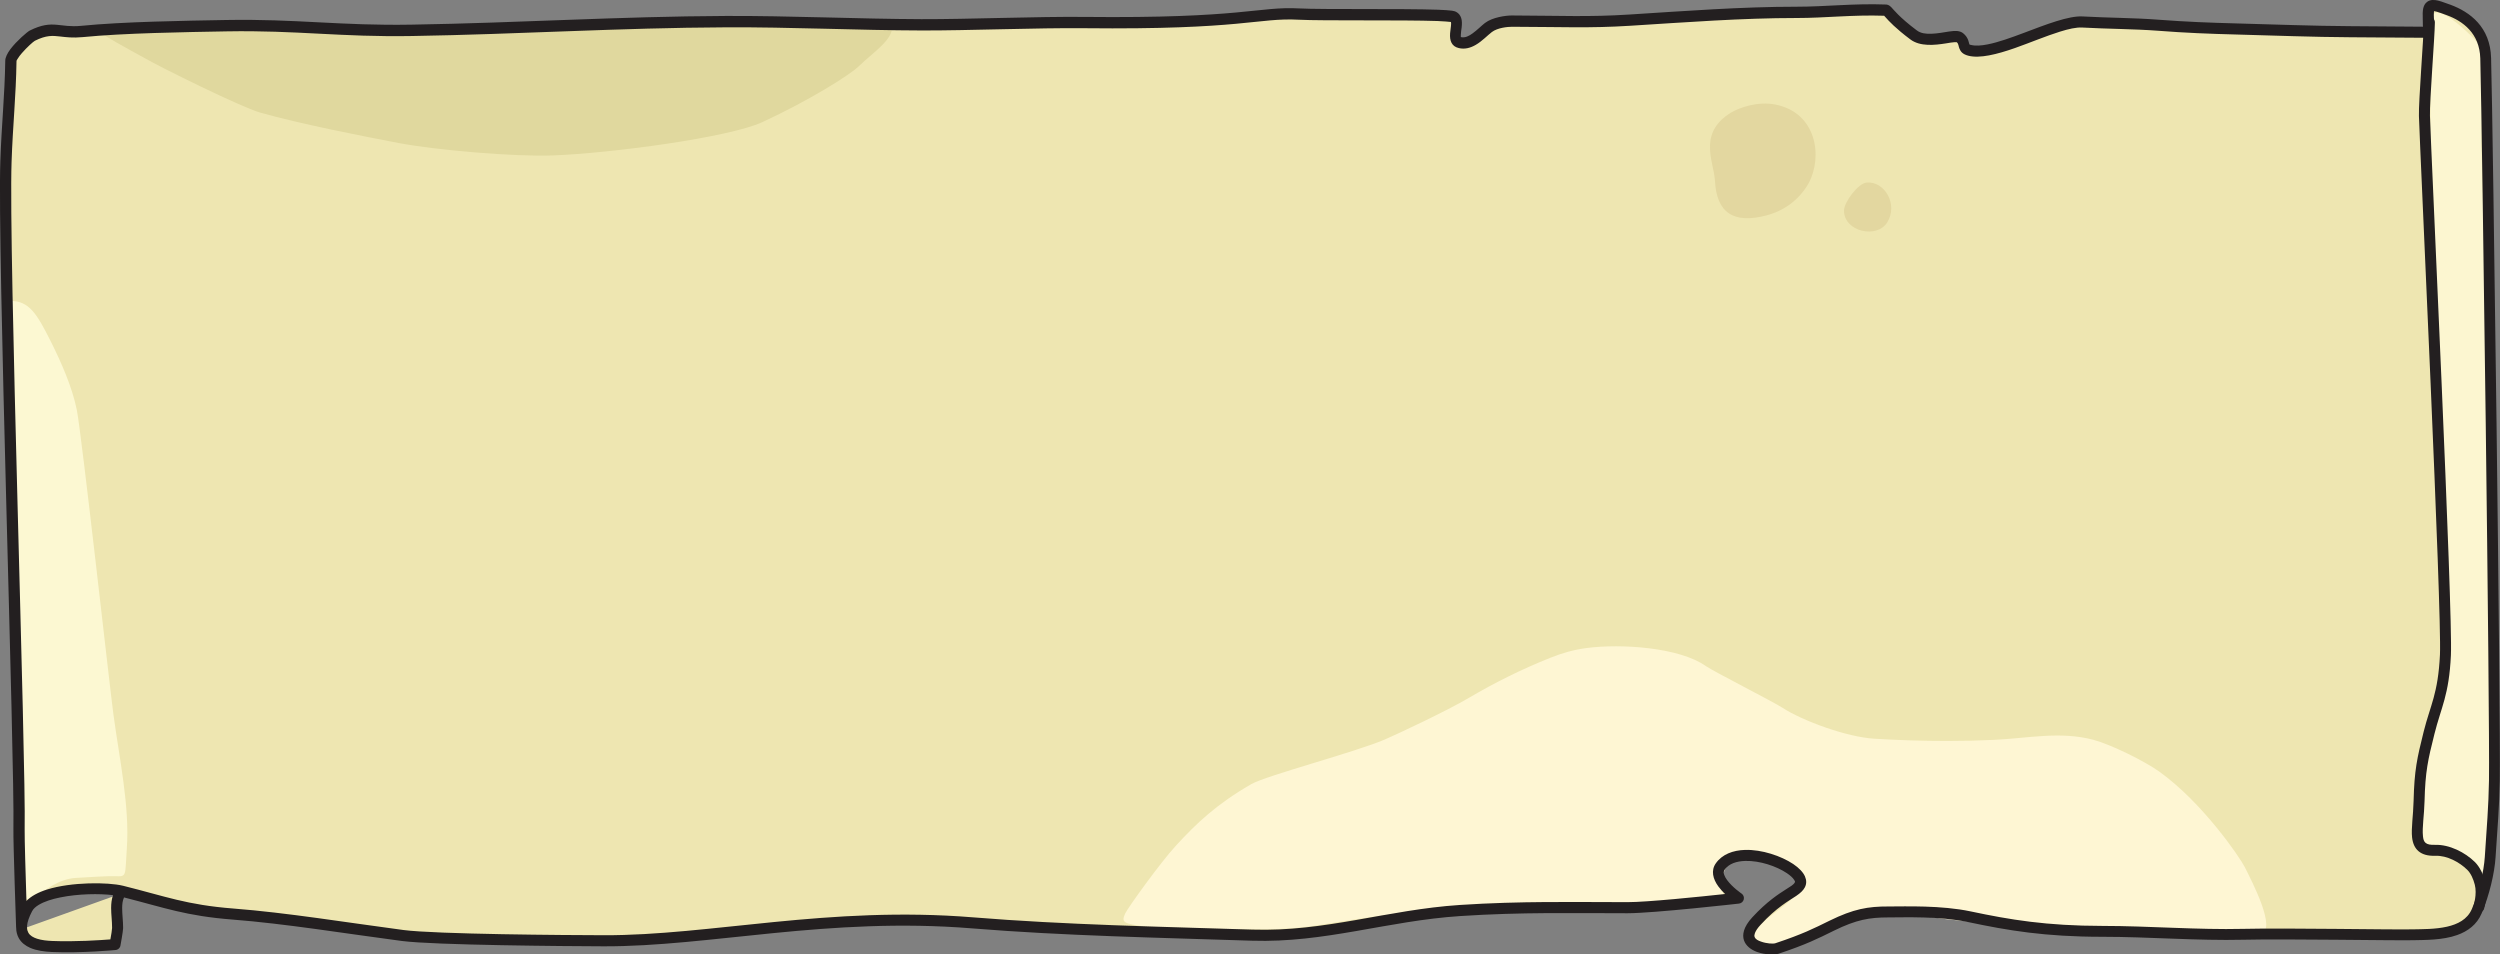 <?xml version="1.0" encoding="UTF-8"?>
<svg id="Ebene_2" data-name="Ebene 2" xmlns="http://www.w3.org/2000/svg" viewBox="0 0 365.1 139.38">
  <rect x="0" y="0" width="365.1" height="139.38" fill="#808080" stroke="none"/>
  <defs>
    <style>
      .cls-1 {
        fill: #e3d7a0;
      }

      .cls-1, .cls-2, .cls-3, .cls-4, .cls-5, .cls-6, .cls-7 {
        fill-rule: evenodd;
      }

      .cls-2 {
        fill: #fcf8d2;
      }

      .cls-3 {
        fill: #e0d89e;
      }

      .cls-4 {
        fill: #231f20;
      }

      .cls-5 {
        fill: #fef6d3;
      }

      .cls-6 {
        fill: rgba(253, 247, 210, .95);
      }

      .cls-7 {
        fill: #eee6b1;
      }
    </style>
  </defs>
  <g id="Ebene_1-2" data-name="Ebene 1">
    <g id="Ebene5">
      <g id="Ebene61">
        <path class="cls-7" d="m17.57,130.54c-1.11,1.51-.55,3.34-.55,5.4,0,.41-.37,2.4-.37,2.4,0,0-4.89.47-9.2.29-2.71-.12-6.02-.9-3.62-5.53,1.57-3.03,10.77-3.3,13.74-2.56,6.26,1.56,9.37,2.82,16.26,3.35,7.78.6,16.64,2.06,24.82,3.13,4.74.62,23.99.75,29.35.77,15.54.05,32.8-4.33,53.89-2.61,13.37,1.09,27.44,1.36,40.84,1.79,10.63.34,19.73-2.9,30.34-3.6,8.98-.59,16.57-.41,24.46-.41,3.78,0,16.21-1.41,16.21-1.41,0,0-4.01-2.71-2.68-4.6,2.8-3.99,12.89.3,11.63,2.68-.6,1.14-2.9,1.53-6.33,5.27-3.43,3.73,2,4.35,3,4.01,4.03-1.35,5.67-2.18,8.01-3.34,3.39-1.66,5.39-2.01,8.26-2,2.49,0,7.6-.19,11.84.7,5.78,1.22,11.1,2.13,19.48,2.13,6.65,0,13.93.59,20.5.43,6.26-.15,21.69.14,24.78.07,2.86-.06,7.8.12,9.33-3.44,1.11-2.56,1.82-5.72,1.96-7.89.28-4.23.56-7.45.61-11.19.15-9.28-.82-95.13-1.11-105.9-.11-4.11-2.83-6.08-5.42-7.04-2.6-.96-3.06-1.1-2.95,1.26.06,1.24-.03,2-.03,2,0,0-8.19-.07-11.4-.08-5.4-.03-11.02-.25-16.61-.4-3.9-.1-7.43-.24-11.41-.55-3.59-.28-7.37-.27-11.09-.47-3.93-.22-12.62,5.12-16.46,4.14-1.24-.32-.49-1.1-1.46-1.88-.8-.65-4.64,1.19-6.75-.39-3.29-2.47-3.74-3.59-4.02-3.6-4.68-.18-8.77.33-13.06.33-8.05,0-16.29.63-24.33,1.14-6.02.38-9.86.17-17.24.14-.76,0-2.47.2-3.44.94-1.01.76-2.49,2.59-4.16,2.2-1.53-.36.24-3.18-.93-3.77-.99-.49-18.33-.18-22.57-.4-6-.32-8.07,1.49-31.39,1.24-6.8-.07-16.92.35-23.73.33-9.04-.03-19.41-.51-28.55-.47-15.6.07-30.17,1.01-45.9,1.27-10.34.18-16.83-.86-27.04-.68-6.09.11-15.12.25-21.12.85-3.37.34-4.14-.95-7.25.61-.45.22-3.12,2.65-3.14,3.69-.08,5.15-.54,9.36-.72,14.67-.45,12.86,1.96,87.78,1.75,97.94-.04,2.05.38,14.11.39,14.27"/>
        <path class="cls-6" d="m361.79,6.21c-.82-1.06-6.44-6.47-6.6-3.51-.26,4.87-.27,19.12-.26,21.75.01,2.25,2.45,65.78,2.43,68.01-.09,7.5-.85,9.41-2.61,16.64-.63,2.57-.89,6.69-1.21,9.34-.28,2.3-.41,4.62.06,4.78.74.26,2.36.08,4.13.91,1.47.69,2.52,1.29,3.04,2.9.08.24,1.34,1.76,1.63,1.46,2.07-2.13,1.63-6.13,1.82-9.23.65-10.33-1.55-86.74-1.84-98.03-.03-1.17.62-13.42-.61-15.02Z"/>
        <path class="cls-1" d="m272.61,26.66c-1.25.11-3.29,2.84-3.31,4.07-.04,3.08,4.78,4.2,6.31,1.75,1.64-2.64-.39-6.05-3-5.82Z"/>
        <path class="cls-1" d="m252.72,16.49c-1.96,1.2-2.91,2.8-2.99,4.67-.08,1.98.64,3.68.72,5.24.25,4.67,2.69,6.35,7.59,5.04,3.69-.99,5.46-3.54,6.08-4.66,2.09-3.82,1.24-10.31-4.84-11.51-2.58-.51-5.26.43-6.57,1.22Z"/>
        <path class="cls-5" d="m167.34,135.33c-3.22-.45-3.64-.57-3.02-1.92.38-.82,5.11-7.41,7.42-9.92,3-3.26,5.9-6.03,10.97-8.96,2.22-1.28,15.15-4.66,19.52-6.53,1.69-.72,9.11-4.2,12.33-6.11,3.8-2.24,7.75-4.19,11.86-5.83,1.74-.7,3.4-1.17,5.27-1.42,5.03-.67,13.56-.1,17.41,2.62,1.1.78,9.81,5.19,11.24,6.12,2.92,1.89,9.32,4.25,13.37,4.5,3.51.22,7.2.33,10.67.33,2.39,0,4.31-.05,6.82-.16,5-.23,9.67-1.3,14.55,0,2.5.67,7.41,3.08,9.57,4.62,6.35,4.54,11.8,12.56,12.5,13.95,1.11,2.22,4.73,9.15,2.34,9.76-1.48.37-3.4-.06-5.48.15-1.49.15-12.65,0-14.62-.14-3.66-.26-19.7-1.46-25.84-2.15-4-.45-10.8-2.25-14.88.01-2.87,1.59-9.75,4.19-11.36,4.27-2.04.11-2.13-1.49-1.64-2.41,1.76-3.3,10.3-5.88,4.38-9.26-2.09-1.2-3.47-1.46-5.9-1.45-3.14.01-3.62,2.51-3.13,5.35.24,1.38-11.48.63-23.06,1.29-3.99.23-18.26,1.22-22.33,1.32-4.45.11-10.88,1.35-14.75,1.9-4.1.58-8.14.45-12.76.4"/>
        <path class="cls-2" d="m.73,58.66c-.02-4.99.3-14.72.75-14.72,2.78,0,3.89,1.85,5.91,5.87,1.51,3.01,3.17,6.74,3.83,10.07.69,3.45,4.79,40.35,5.34,44.43.87,6.49,2.4,13.44,1.96,19.63-.28,3.94.04,4.1-1.63,4.02-1.03-.05-4.15.15-5.81.25-2.42.14-4.69,1.78-5.95,3-.88.85-1.87-.42-1.87-.84,0-1.51.05-4.14.05-5.67,0-4.2.06-8.92.06-13.13,0-8.08-2.61-45-2.64-52.91Z"/>
        <path class="cls-3" d="m14.4,4.22c-1.35-.01,5.99,3.84,6.57,4.18,2.35,1.38,14.3,7.27,16.98,8.03,5.99,1.7,15.21,3.49,20.28,4.46,5.47,1.04,16.9,2.02,22.52,1.81,8.45-.32,25.68-2.6,30.6-4.87,6.8-3.15,12.74-6.86,14.06-8.15,2.11-2.06,5.54-4.2,4.74-6.23-.25-.63-16.74.1-23.95-.01-5.04-.08-30.79.91-39.67.86-5.09-.03-22.89.02-26.74.04-8.04.04-21.8-.08-25.39-.11Z"/>
        <path class="cls-4" d="m2.36,135.47c0,.61.15,1.11.38,1.53.36.65.95,1.11,1.68,1.43.92.4,2.08.55,3.15.6,4.36.19,9.31-.29,9.31-.29.36-.03.65-.3.71-.65,0,0,.39-2.12.39-2.55,0-1.03-.14-2-.14-2.91,0-.56.05-1.08.27-1.57,5.93,1.51,9.09,2.71,15.81,3.23,7.77.6,16.61,2.06,24.77,3.13,4.76.62,24.07.76,29.45.78,15.52.05,32.77-4.33,53.82-2.62,13.38,1.09,27.46,1.36,40.88,1.8,10.66.34,19.78-2.9,30.42-3.6,8.96-.59,16.54-.41,24.41-.41,3.8,0,16.3-1.41,16.3-1.41.33-.04.61-.28.69-.61.08-.33-.05-.67-.33-.86,0,0-1.32-.89-2.11-1.97-.18-.25-.33-.5-.42-.76-.08-.25-.1-.51.06-.74.64-.92,1.78-1.25,3.02-1.29,2.11-.06,4.56.77,6.08,1.79.47.32.85.65,1.06.98.08.13.17.25.1.36-.19.36-.63.59-1.22.97-1.16.74-2.86,1.82-4.99,4.13-1.33,1.44-1.49,2.58-1.22,3.37.27.79,1.01,1.37,1.92,1.7,1.2.43,2.64.42,3.14.25,4.07-1.36,5.74-2.21,8.11-3.38,3.24-1.59,5.16-1.92,7.9-1.92,2.46,0,7.49-.2,11.67.68,5.83,1.23,11.19,2.15,19.64,2.15,6.66,0,13.94.59,20.52.43,6.26-.15,21.69.13,24.78.07,1.78-.04,4.35,0,6.46-.75,1.56-.55,2.89-1.52,3.59-3.17,1.14-2.65,1.88-5.91,2.03-8.16.28-4.24.56-7.47.62-11.24.14-9.28-.98-94.76-1.27-105.53-.12-4.52-3.09-6.72-5.94-7.77-1.02-.38-1.74-.63-2.23-.68-.62-.07-1.04.1-1.34.41-.18.19-.33.46-.41.84-.07.35-.09.84-.06,1.49.02.46.02.85.02,1.15-2.11-.02-8.03-.06-10.64-.08-5.39-.03-11-.25-16.59-.4-3.89-.1-7.41-.24-11.37-.54-3.6-.28-7.38-.27-11.11-.48-2.04-.11-5.33,1.18-8.59,2.41-1.84.69-3.68,1.36-5.26,1.67-.94.19-1.78.25-2.45.08-.11-.03-.18-.02-.21-.07-.04-.07-.05-.15-.07-.23-.03-.12-.06-.25-.11-.38-.12-.33-.32-.69-.76-1.04-.2-.16-.48-.27-.84-.31-.31-.03-.72,0-1.19.07-.74.11-1.68.3-2.6.33-.77.03-1.54-.05-2.13-.5-2.57-1.93-3.36-3.01-3.72-3.38-.3-.31-.57-.38-.75-.39-4.69-.18-8.79.32-13.09.32-8.07,0-16.32.63-24.38,1.14-6,.38-9.83.17-17.19.14-.87,0-2.82.25-3.93,1.1-.5.38-1.11,1.02-1.81,1.52-.51.37-1.07.68-1.68.54-.05-.01-.03-.07-.03-.11,0-.07,0-.14,0-.21,0-.34.08-.73.12-1.09.06-.52.06-1.01-.07-1.39-.13-.39-.37-.7-.76-.9-.1-.05-.3-.12-.59-.16-.41-.06-1.13-.1-2.06-.14-5.08-.18-16.85-.01-20.23-.19-6.01-.32-8.08,1.49-31.43,1.24-6.8-.07-16.92.35-23.74.33-9.05-.03-19.41-.51-28.56-.47-15.61.07-30.18,1.01-45.91,1.27-10.34.18-16.83-.86-27.04-.68-6.11.11-15.17.25-21.18.85-1.62.16-2.61-.07-3.58-.15-1.12-.1-2.21-.03-3.96.84-.35.17-1.92,1.52-2.82,2.71-.48.63-.76,1.26-.76,1.68-.08,5.14-.54,9.35-.72,14.66-.45,12.86,2.11,87.38,1.91,97.54-.04,2.06.39,14.17.39,14.32,0,.02,0,.04,0,.06ZM355.47,1.62s-.02.1-.02.15c-.02.24-.02.54,0,.91.06,1.33-.03,2.13-.03,2.13-.05.41-.39.71-.8.71,0,0-8.19-.07-11.39-.08-5.41-.03-11.03-.25-16.63-.4-3.92-.1-7.46-.24-11.45-.55-3.59-.27-7.35-.26-11.07-.47-.87-.05-1.99.21-3.24.6-2.03.63-4.38,1.62-6.59,2.4-2.65.93-5.14,1.54-6.78,1.12-.87-.22-1.15-.63-1.32-1.06-.06-.14-.09-.29-.13-.45-.04-.15-.08-.31-.26-.47-.06,0-.2-.01-.31,0-.34.02-.76.09-1.23.17-1.68.27-3.81.5-5.24-.58-2.15-1.61-3.12-2.67-3.62-3.23l-.2-.22c-4.56-.16-8.57.33-12.77.33-8.04,0-16.25.63-24.28,1.13-6.04.38-9.89.17-17.29.15-.65,0-2.12.14-2.95.77-.62.47-1.43,1.34-2.35,1.87-.77.45-1.61.68-2.48.47-1.04-.24-1.35-1.07-1.27-2.15.03-.46.14-.97.15-1.41,0-.08-.01-.19-.02-.25-.28-.03-1.1-.11-1.95-.14-5.09-.18-16.87-.01-20.26-.19-5.99-.32-8.06,1.49-31.36,1.24-6.8-.07-16.91.35-23.72.33-9.04-.02-19.41-.51-28.55-.46-15.6.07-30.17,1.01-45.89,1.27-10.34.18-16.83-.86-27.04-.68-6.07.11-15.08.25-21.05.84-1.43.14-2.41.01-3.29-.09-1.11-.13-2.02-.21-3.69.62-.24.12-1.18.97-1.91,1.81-.24.28-.46.56-.61.82-.09.14-.17.25-.17.35-.08,5.16-.54,9.38-.72,14.69-.45,12.86,2.12,87.36,1.91,97.51-.02,1.31.14,6.68.26,10.44.68-.7,1.74-1.27,3.02-1.67,3.56-1.11,8.89-1.08,11.06-.55h.01s0,0,0,0c6.21,1.55,9.3,2.8,16.12,3.33,7.8.6,16.67,2.06,24.86,3.14,4.73.62,23.91.75,29.25.76,15.56.05,32.84-4.33,53.95-2.61,13.36,1.09,27.41,1.36,40.8,1.79,10.61.34,19.68-2.9,30.26-3.6,9-.59,16.61-.41,24.51-.41,2.85,0,10.62-.8,14.23-1.19-.34-.33-.69-.7-.98-1.1-.8-1.09-1.11-2.33-.38-3.37.92-1.32,2.5-1.92,4.29-1.97,2.44-.07,5.27.89,7.02,2.06.85.57,1.45,1.21,1.71,1.8.25.57.25,1.12-.02,1.62-.23.44-.64.82-1.24,1.23-1.07.72-2.87,1.67-5.21,4.22-.43.46-.7.86-.83,1.21-.08.22-.11.4-.05.56.12.36.53.55.94.69.8.29,1.76.35,2.09.24,3.98-1.33,5.6-2.15,7.91-3.29,3.53-1.73,5.63-2.09,8.61-2.08,2.53,0,7.7-.19,12,.72,5.73,1.21,11,2.11,19.31,2.12,6.64,0,13.91.59,20.48.43,6.26-.15,21.69.14,24.79.07,1.38-.03,3.27,0,5-.39,1.53-.35,2.95-1.04,3.61-2.56,1.07-2.48,1.76-5.53,1.9-7.63.28-4.21.55-7.42.61-11.15.14-9.28-.98-94.69-1.27-105.46-.1-3.69-2.56-5.45-4.89-6.31-.62-.23-1.11-.41-1.5-.52-.12-.03-.25-.06-.34-.07ZM16.51,130.73c-1.96-.25-5.08-.21-7.71.33-1.21.24-2.31.59-3.13,1.08-.44.26-.79.57-.98.93-.46.88-.7,1.59-.74,2.15v.13c0,.06,0,.11,0,.16.01.27.08.5.19.7.25.45.73.7,1.27.88.68.22,1.48.3,2.22.33,3.36.14,7.07-.12,8.49-.23.11-.59.25-1.42.25-1.66,0-1.03-.14-2-.14-2.91,0-.67.07-1.3.28-1.9Z"/>
        <path class="cls-4" d="m362.77,132.71s.65-2.15.19-3.9c-.29-1.12-.83-2.23-1.53-2.92-1.42-1.4-3.71-2.58-5.84-2.51-.64.02-1.08-.05-1.36-.29-.26-.22-.34-.56-.38-.97-.14-1.26.18-3.05.23-5.11.11-4.34.49-6.02,1.44-9.8.97-3.91,2.14-5.65,2.41-11.52.3-6.24-2.9-73.43-3.06-78.79-.06-2.11.69-11.31.72-13.64,0-.44-.35-.81-.8-.81-.44,0-.81.35-.81.79-.03,2.34-.78,11.58-.72,13.7.16,5.36,3.36,72.44,3.07,78.67-.27,5.72-1.42,7.41-2.37,11.21-.98,3.92-1.37,5.66-1.48,10.15-.05,2.15-.37,4.02-.22,5.33.1.88.4,1.55.94,2.01.52.44,1.29.71,2.46.67,1.71-.06,3.52.93,4.66,2.05.52.51.89,1.35,1.1,2.18.35,1.36-.17,3.02-.17,3.02-.13.43.11.87.53,1,.42.13.87-.11,1-.53Z"/>
      </g>
    </g>
  </g>
</svg>